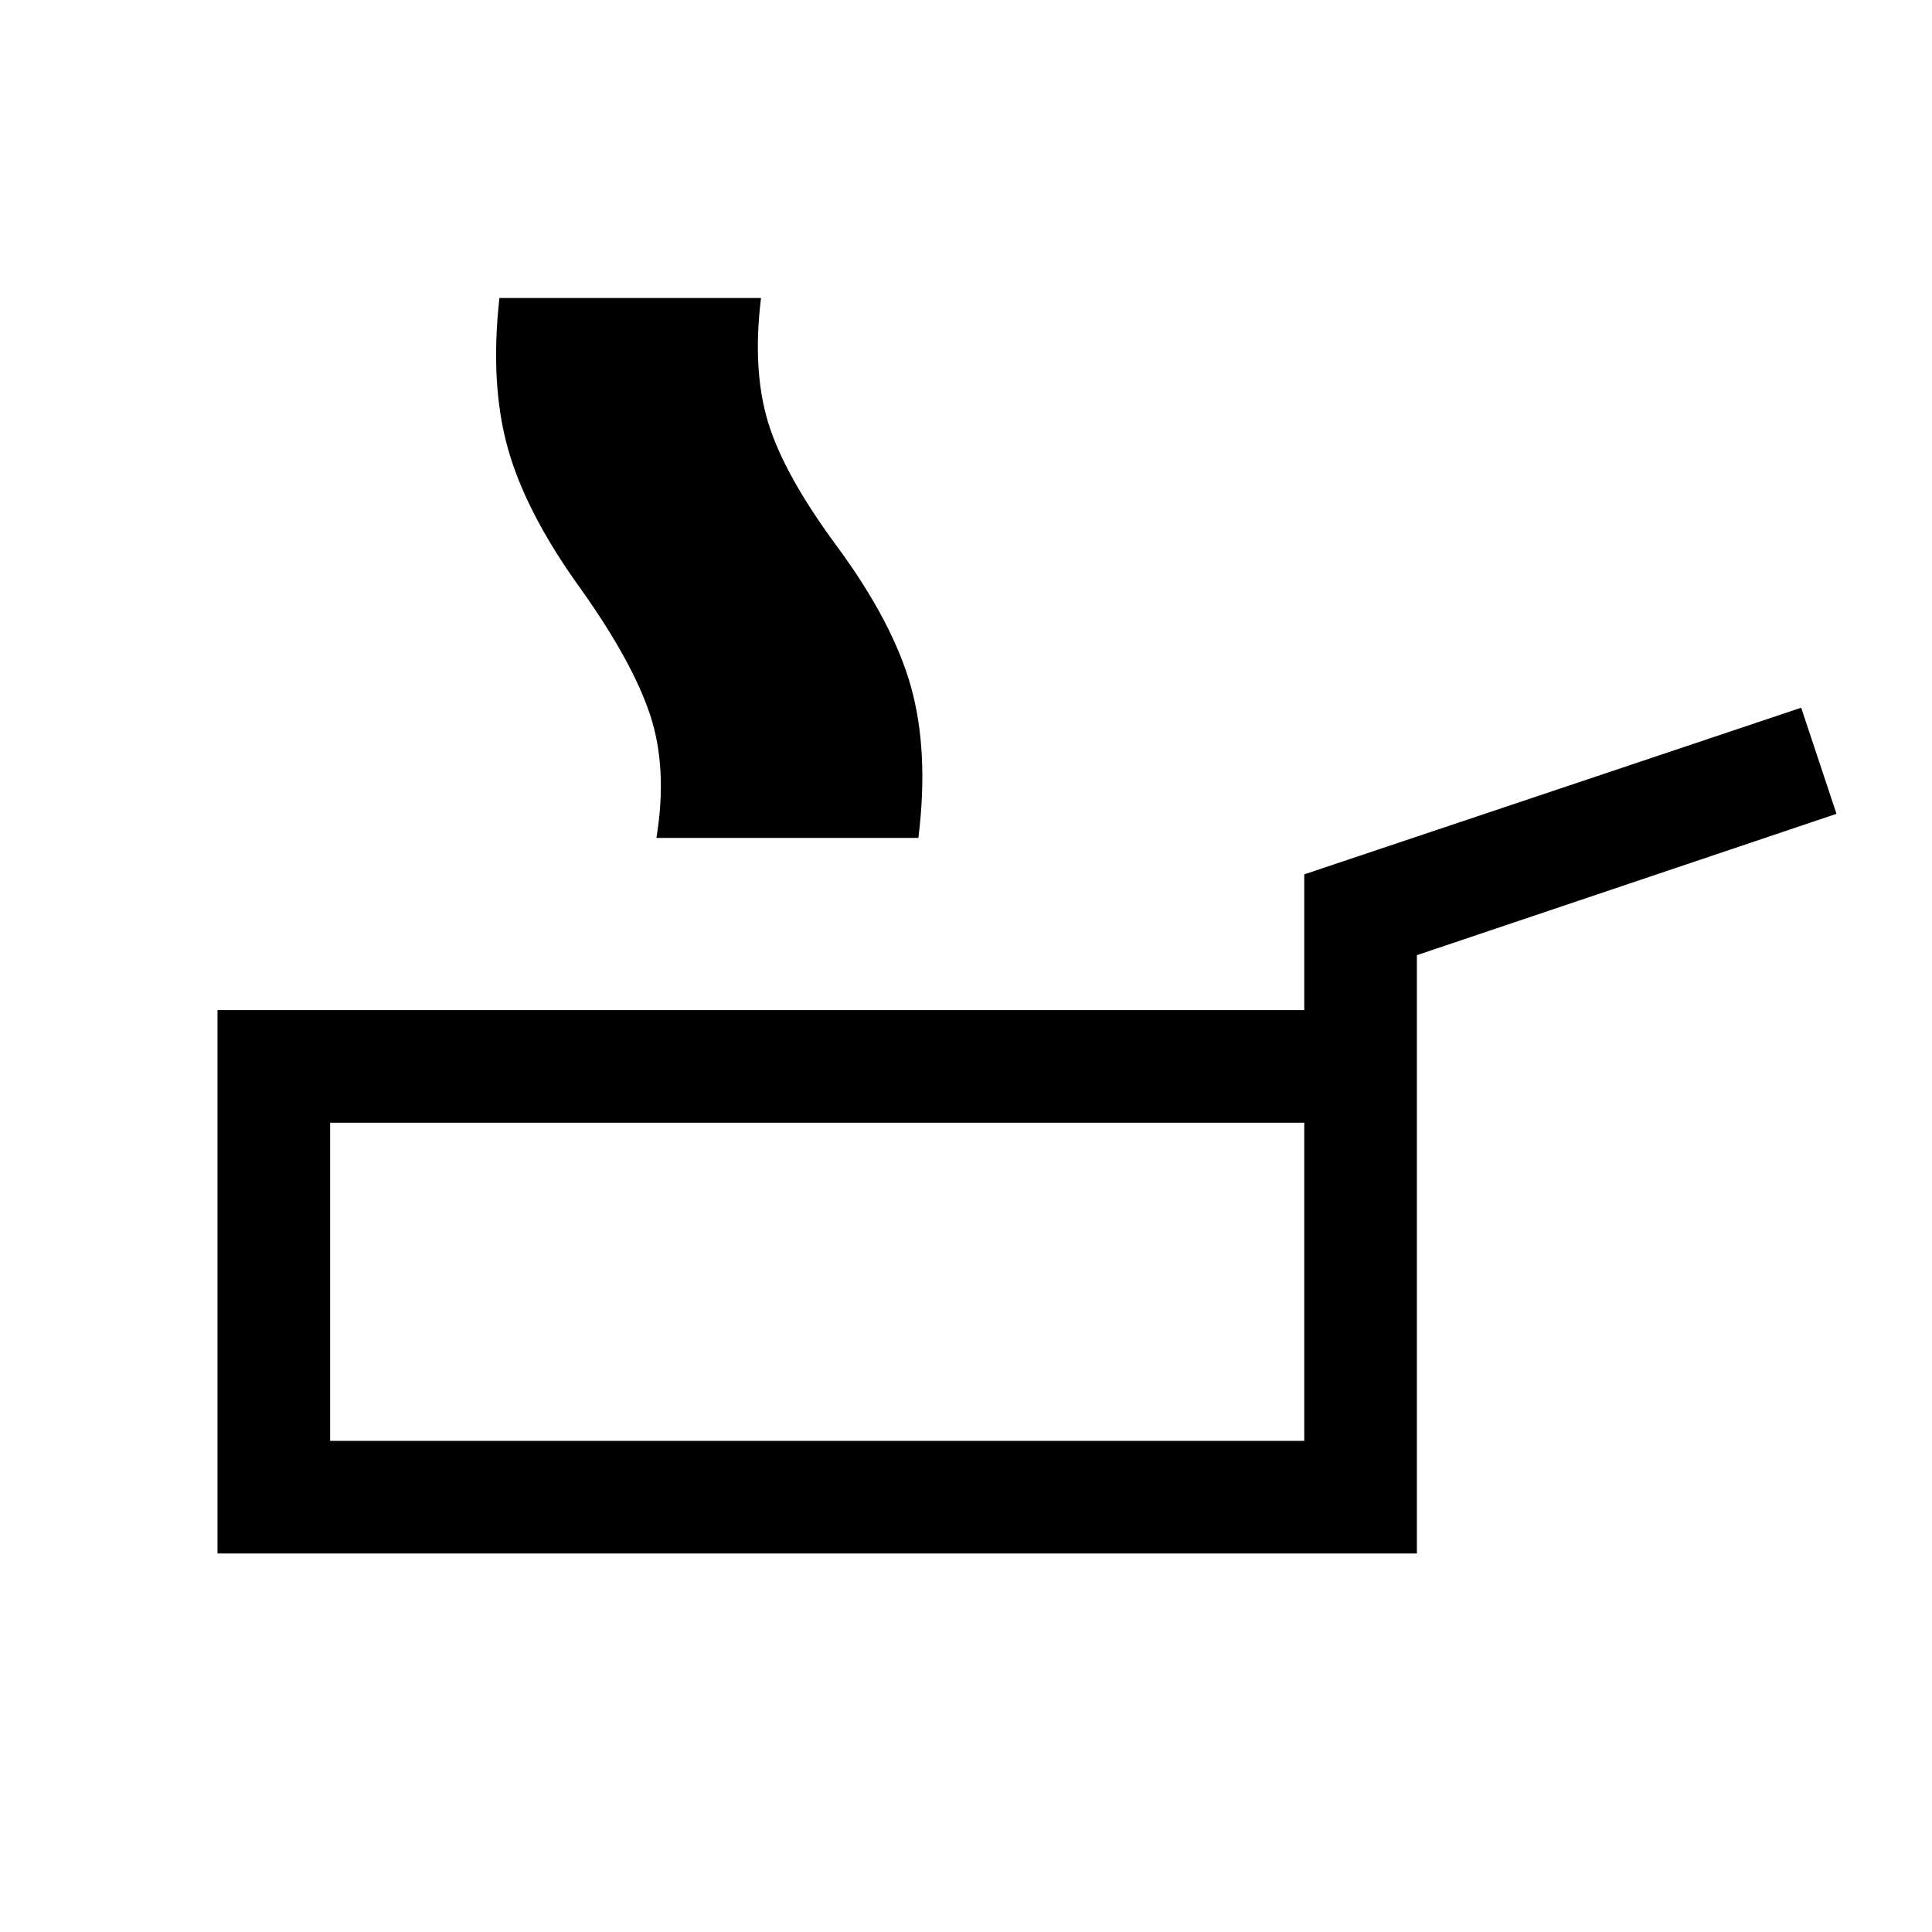 <svg xmlns="http://www.w3.org/2000/svg" height="24" viewBox="0 -960 960 960" width="24"><path d="M108.078-188.078v-269.998h539.999v-67.461l246.922-82.807 17.538 52.729-208.5 70.231v297.306H108.078Zm55.96-55.96h484.039v-158.077H164.038v158.077Zm162.126-299.615q5.654-34.461-3.096-61.019t-34.635-62.904q-27.192-37.693-36.115-69.769-8.923-32.077-4.154-74.577h54.614q-4.384 35.692 3.327 61.654 7.712 25.962 33.789 61.308 27.961 38.154 37.173 70.327 9.211 32.173 3.904 74.98h-54.807Zm75.367 0q5.653-34.461-2.75-61.019-8.404-26.558-34.481-62.904-27-37.693-36.269-69.769-9.269-32.077-4.5-74.577h54.614q-4.385 35.692 3.481 61.654 7.865 25.962 33.942 61.308 28.154 38.154 37.115 70.327 8.962 32.173 3.654 74.98h-54.806Zm-37.953 0q5.461-34.461-3.096-61.019-8.558-26.558-34.635-62.904-27-37.693-36.115-69.769-9.115-32.077-4.346-74.577h54.806q-4.384 35.692 3.231 61.654 7.616 25.962 33.693 61.308 28.153 38.154 37.268 70.327 9.116 32.173 3.808 74.98h-54.614Zm42.576 220.422Z"/></svg>